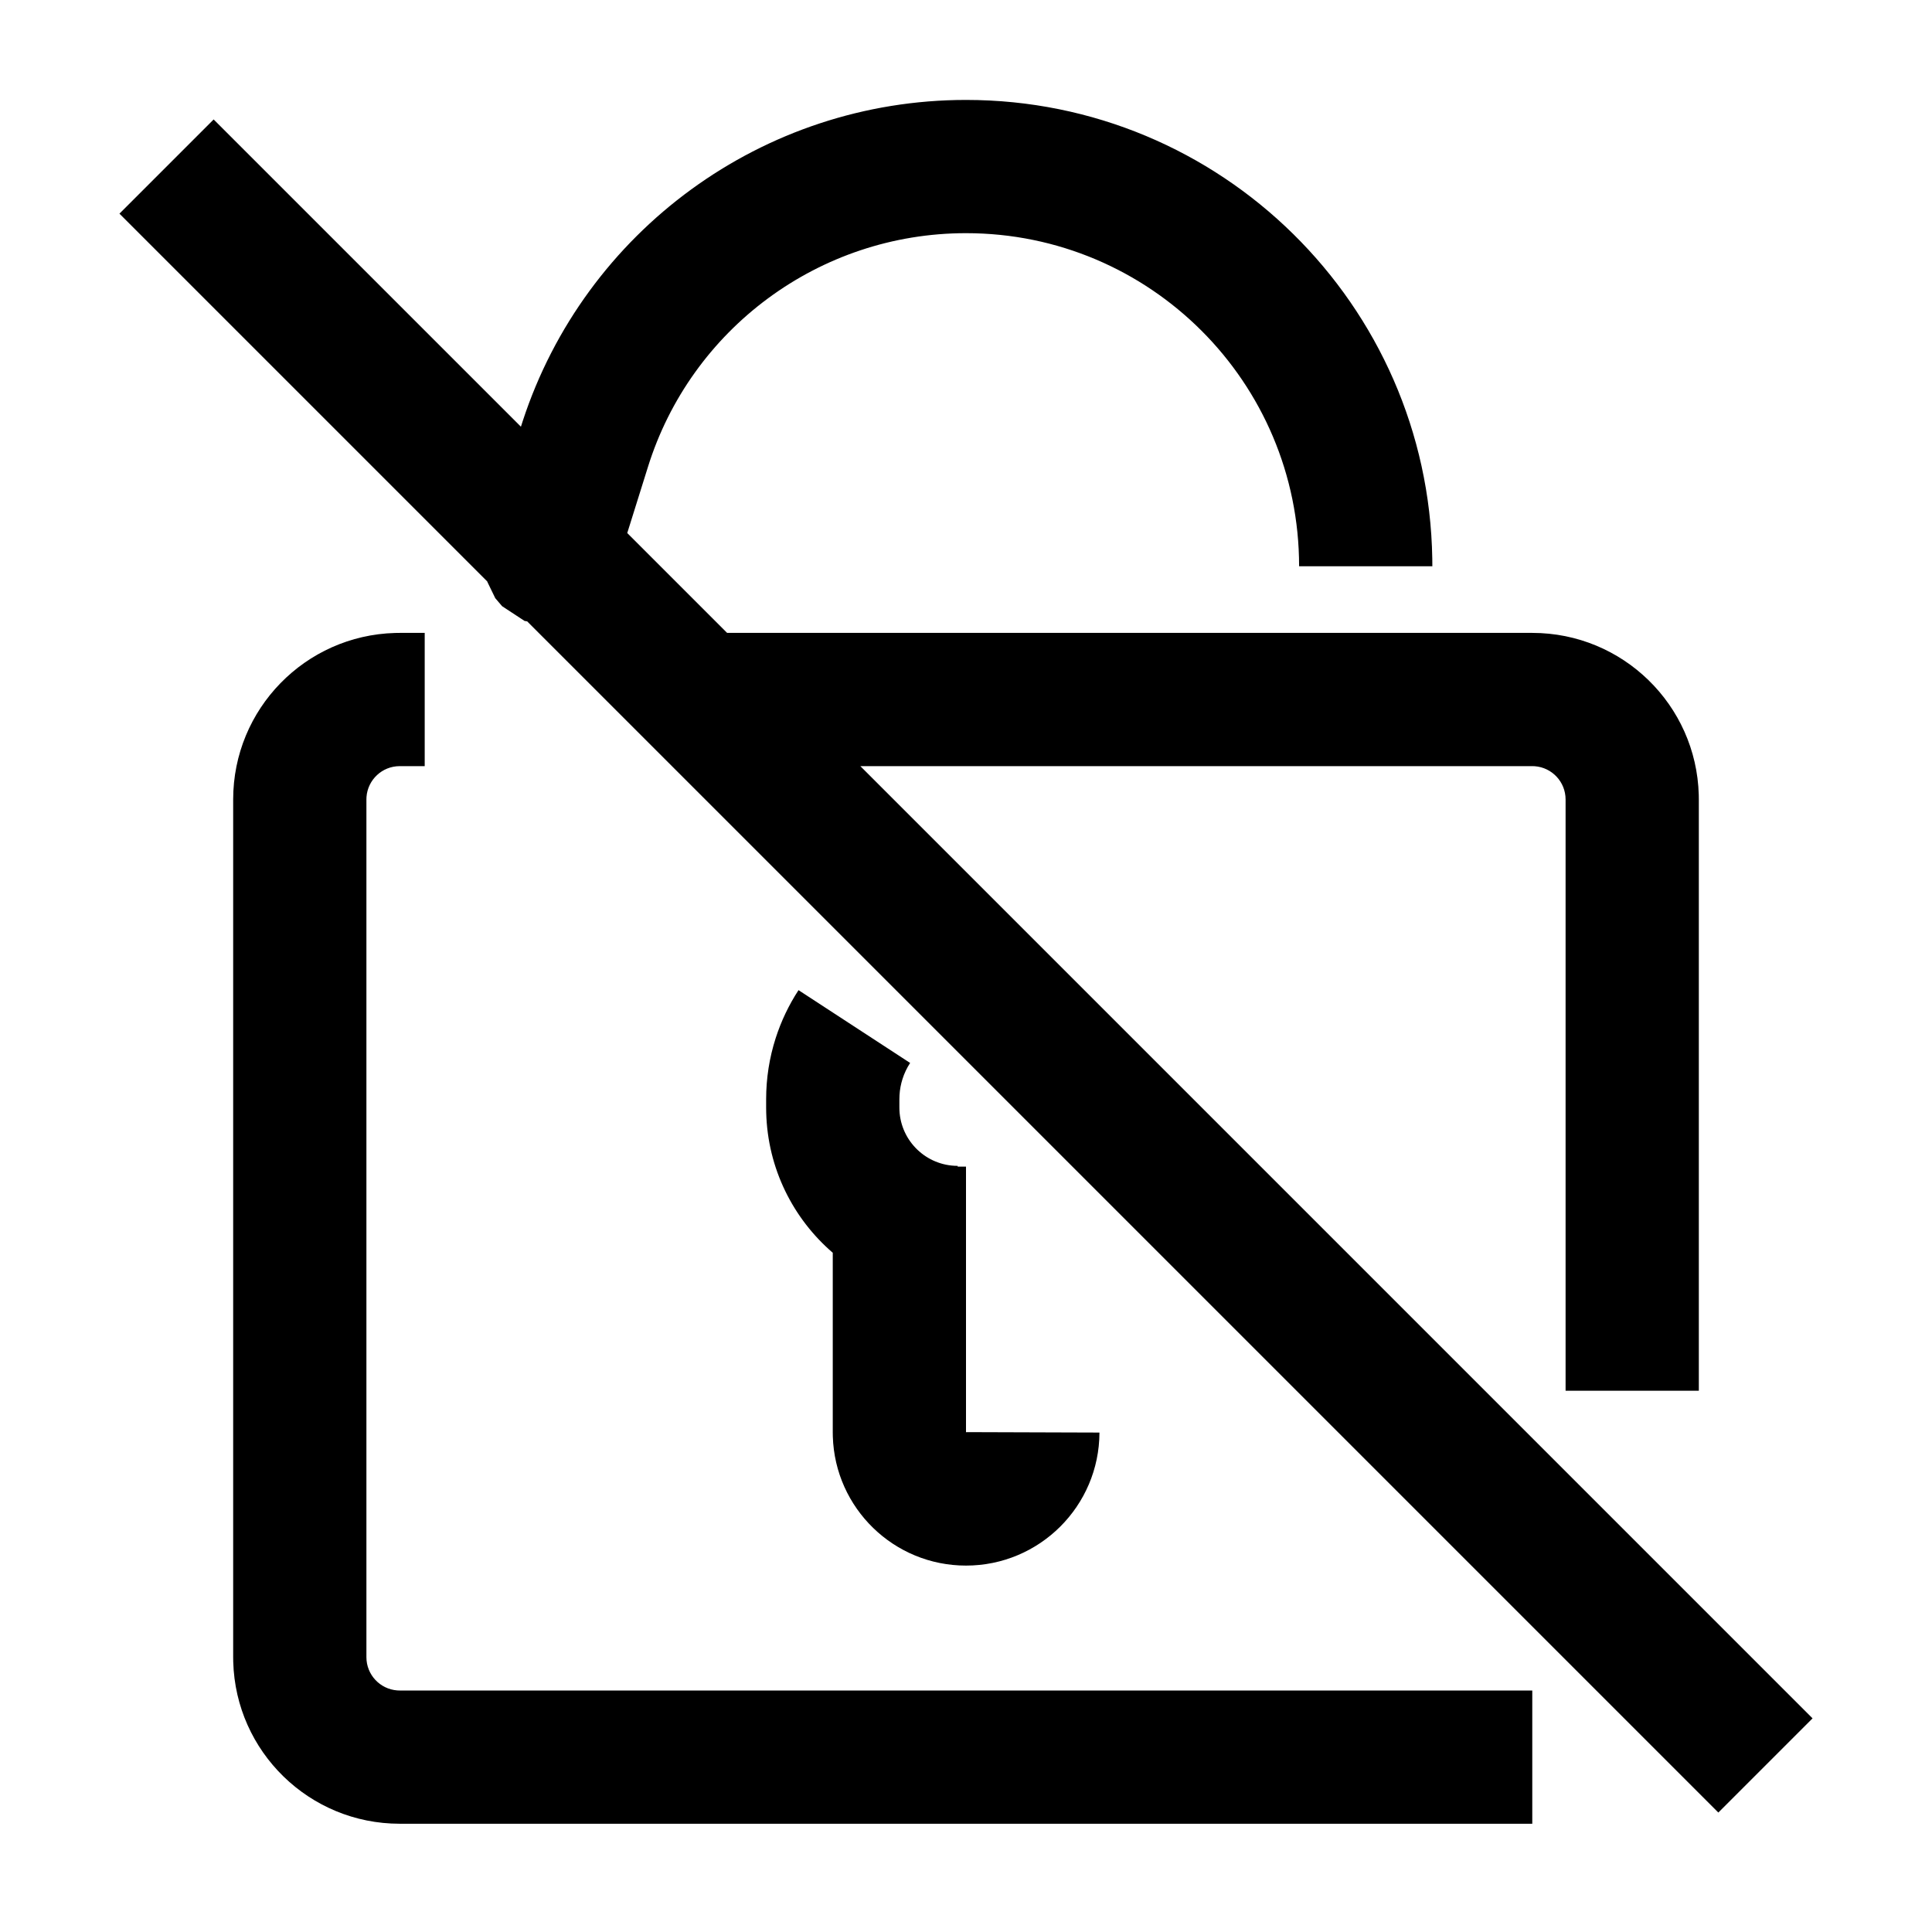 <?xml version="1.0" encoding="UTF-8"?><svg viewBox="0 0 116 116" version="1.1" xmlns="http://www.w3.org/2000/svg" xmlns:xlink="http://www.w3.org/1999/xlink">
  <title>lock-off</title>
  <g id="lock-off" stroke="none" stroke-width="1" fill="none" fill-rule="evenodd">
    <path d="M25.5,38 L25.5,46 L24,46 C22.946,46 22.082,46.816 22.005,47.851 L22,48 L22,99.5 C22,100.554 22.816,101.418 23.851,101.495 L24,101.5 L92,101.5 L92,109.5 L24,109.5 C18.571,109.5 14.152,105.173 14.004,99.78 L14,99.5 L14,48 C14,42.571 18.327,38.152 23.72,38.004 L24,38 L25.5,38 Z M108.828,103.172 L103.172,108.828 L31.651,37.307 L31.496,37.282 L30.149,36.398 L29.737,35.916 L29.287,34.99 L29.249,34.905 L7.172,12.828 L12.828,7.172 L31.277,25.62 L31.382,25.291 C35.11,13.886 45.789,6 58,6 C73.309,6 85.749,18.287 85.996,33.537 L86,34 L78,34 C78,22.954 69.046,14 58,14 C49.179,14 41.474,19.763 38.897,28.056 L37.661,32.004 L43.657,38 L92,38 C97.429,38 101.848,42.327 101.996,47.72 L102,48 L102,83.5 L94,83.5 L94,48 C94,46.946 93.184,46.082 92.149,46.005 L92,46 L51.657,46 L108.828,103.172 Z M47.944,59.45 L54.645,63.821 C54.451,64.118 54.298,64.439 54.19,64.776 C54.09,65.088 54.028,65.413 54.008,65.747 L54,66 L54,66.5 C54,68.369 55.464,69.895 57.308,69.995 L57.5,70 L57.5,70.045 L58,70.045 L58,86 L58.009,85.996 L58.013,85.987 L66.013,86.013 C65.999,90.428 62.415,94 58,94 C53.665,94 50.135,90.552 50.004,86.249 L50,86 L50,75.218 C47.619,73.168 46.088,70.16 46.004,66.792 L46,66.5 L46,66 C46,64.745 46.194,63.51 46.572,62.333 C46.899,61.313 47.361,60.344 47.944,59.45 Z" id="Shape" fill="#000000" fill-rule="nonzero"></path>
  </g>
</svg>
